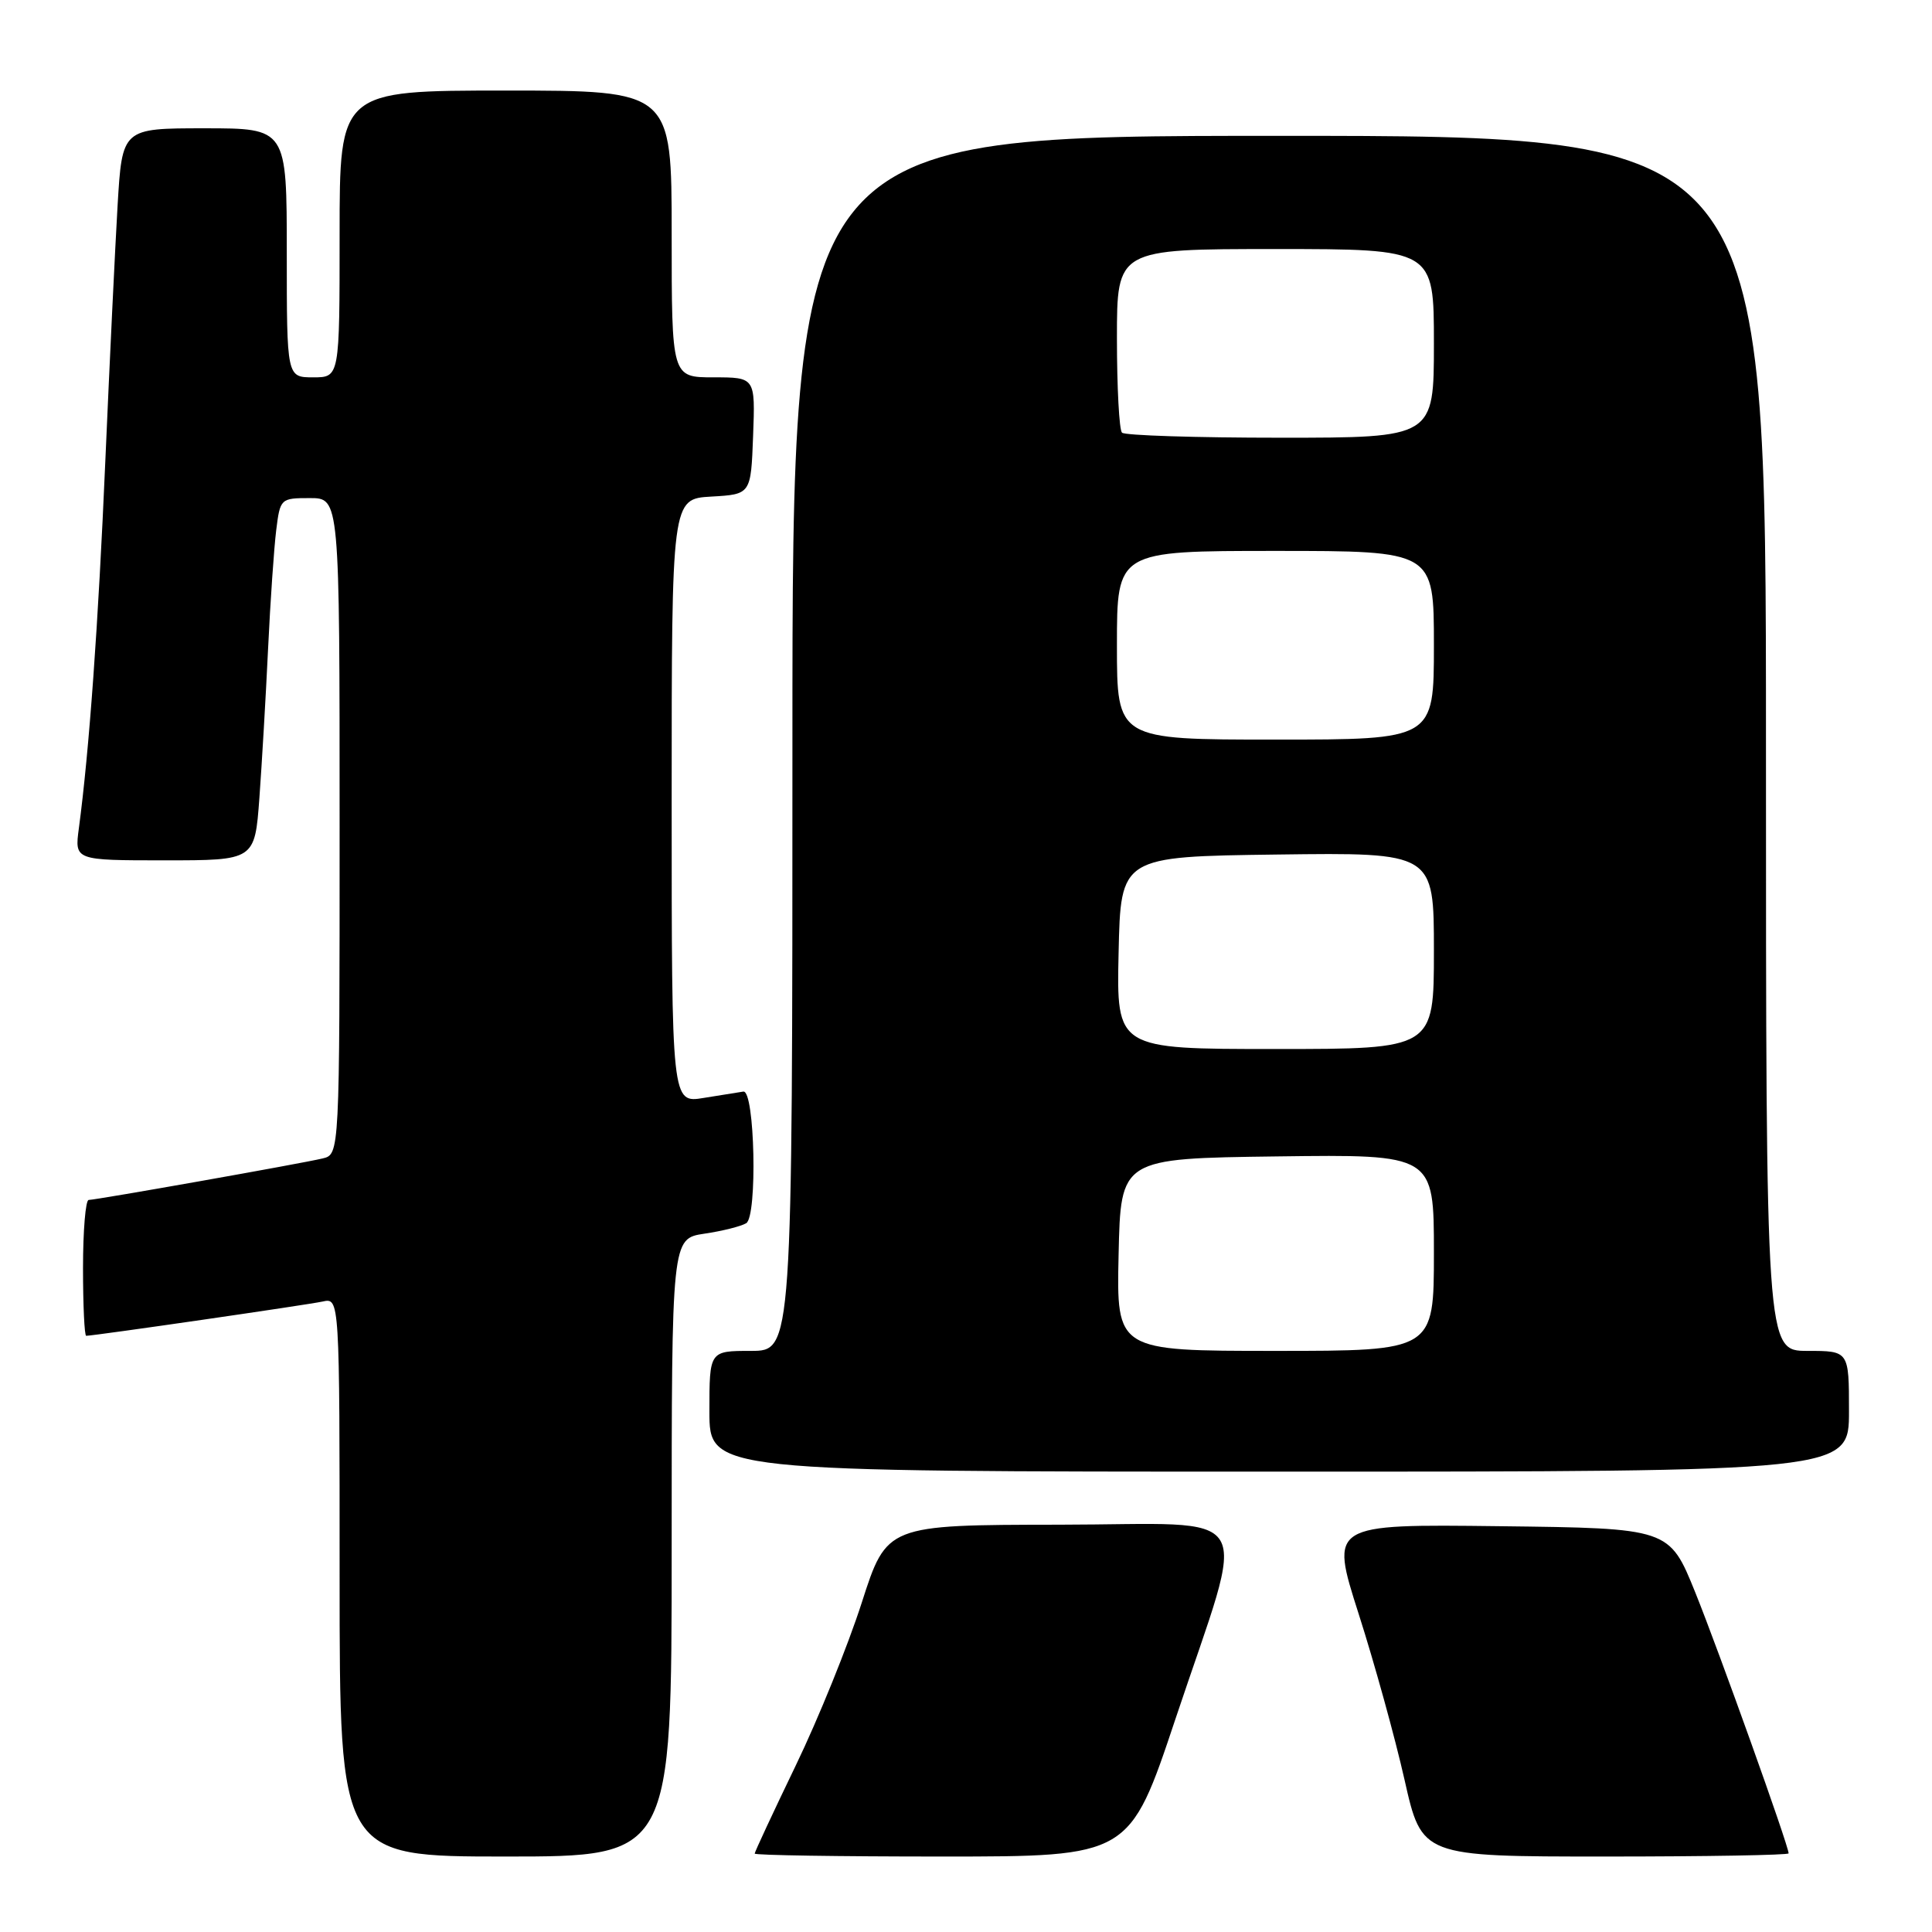 <?xml version="1.0" encoding="UTF-8" standalone="no"?>
<!DOCTYPE svg PUBLIC "-//W3C//DTD SVG 1.1//EN" "http://www.w3.org/Graphics/SVG/1.1/DTD/svg11.dtd" >
<svg xmlns="http://www.w3.org/2000/svg" xmlns:xlink="http://www.w3.org/1999/xlink" version="1.1" viewBox="0 0 256 256">
 <g >
 <path fill="currentColor"
d=" M 89.00 205.06 C 89.00 164.12 89.00 164.12 93.33 163.47 C 95.72 163.12 98.21 162.49 98.88 162.08 C 100.38 161.15 100.02 144.43 98.50 144.64 C 97.95 144.72 95.59 145.10 93.25 145.48 C 89.00 146.18 89.00 146.18 89.00 106.14 C 89.00 66.10 89.00 66.10 94.25 65.80 C 99.50 65.50 99.50 65.50 99.79 57.75 C 100.08 50.00 100.08 50.00 94.54 50.00 C 89.00 50.00 89.00 50.00 89.00 31.00 C 89.00 12.00 89.00 12.00 67.00 12.00 C 45.00 12.00 45.00 12.00 45.00 31.00 C 45.00 50.00 45.00 50.00 41.50 50.00 C 38.00 50.00 38.00 50.00 38.00 33.50 C 38.00 17.00 38.00 17.00 27.10 17.00 C 16.19 17.00 16.19 17.00 15.58 27.25 C 15.25 32.89 14.52 48.07 13.96 61.00 C 13.02 82.83 11.82 99.49 10.45 109.75 C 9.88 114.00 9.88 114.00 21.82 114.00 C 33.76 114.00 33.76 114.00 34.37 105.75 C 34.70 101.21 35.22 92.33 35.52 86.00 C 35.82 79.67 36.31 72.59 36.60 70.25 C 37.12 66.06 37.18 66.00 41.06 66.00 C 45.00 66.00 45.00 66.00 45.00 109.48 C 45.00 152.96 45.00 152.96 42.75 153.50 C 39.92 154.18 12.76 158.99 11.75 159.00 C 11.34 159.00 11.00 163.05 11.00 168.00 C 11.00 172.95 11.19 177.00 11.42 177.00 C 12.45 177.00 40.74 172.90 42.75 172.46 C 45.00 171.96 45.00 171.96 45.00 208.98 C 45.00 246.00 45.00 246.00 67.00 246.00 C 89.00 246.00 89.00 246.00 89.00 205.06 Z  M 155.76 227.75 C 165.35 199.04 167.12 202.00 140.36 202.03 C 117.50 202.06 117.50 202.06 114.19 212.35 C 112.37 218.02 108.44 227.73 105.44 233.94 C 102.45 240.14 100.00 245.40 100.00 245.61 C 100.00 245.83 111.17 246.00 124.83 246.00 C 149.67 246.00 149.67 246.00 155.76 227.75 Z  M 237.00 245.58 C 237.00 244.57 227.76 218.76 224.63 211.00 C 221.19 202.50 221.19 202.50 198.71 202.23 C 176.23 201.96 176.23 201.96 180.02 213.82 C 182.11 220.34 184.85 230.25 186.11 235.84 C 188.40 246.00 188.40 246.00 212.70 246.00 C 226.07 246.00 237.00 245.81 237.00 245.58 Z  M 245.00 187.00 C 245.00 179.00 245.00 179.00 239.50 179.00 C 234.00 179.00 234.00 179.00 234.00 98.50 C 234.00 18.00 234.00 18.00 169.50 18.00 C 105.00 18.00 105.00 18.00 105.00 98.50 C 105.00 179.00 105.00 179.00 99.50 179.00 C 94.00 179.00 94.00 179.00 94.00 187.00 C 94.00 195.00 94.00 195.00 169.50 195.00 C 245.00 195.00 245.00 195.00 245.00 187.00 Z  M 148.22 166.25 C 148.50 153.50 148.50 153.50 169.25 153.23 C 190.00 152.96 190.00 152.96 190.00 165.98 C 190.00 179.00 190.00 179.00 168.97 179.00 C 147.94 179.00 147.94 179.00 148.22 166.25 Z  M 148.22 126.25 C 148.50 113.50 148.50 113.50 169.25 113.23 C 190.00 112.96 190.00 112.96 190.00 125.98 C 190.00 139.00 190.00 139.00 168.97 139.00 C 147.94 139.00 147.94 139.00 148.22 126.25 Z  M 148.00 85.50 C 148.00 73.00 148.00 73.00 169.00 73.00 C 190.00 73.00 190.00 73.00 190.00 85.50 C 190.00 98.00 190.00 98.00 169.00 98.00 C 148.00 98.00 148.00 98.00 148.00 85.50 Z  M 148.67 57.33 C 148.30 56.97 148.00 51.34 148.00 44.83 C 148.00 33.00 148.00 33.00 169.00 33.00 C 190.00 33.00 190.00 33.00 190.00 45.50 C 190.00 58.00 190.00 58.00 169.67 58.00 C 158.48 58.00 149.03 57.70 148.67 57.33 Z "/>
</g>
</svg>